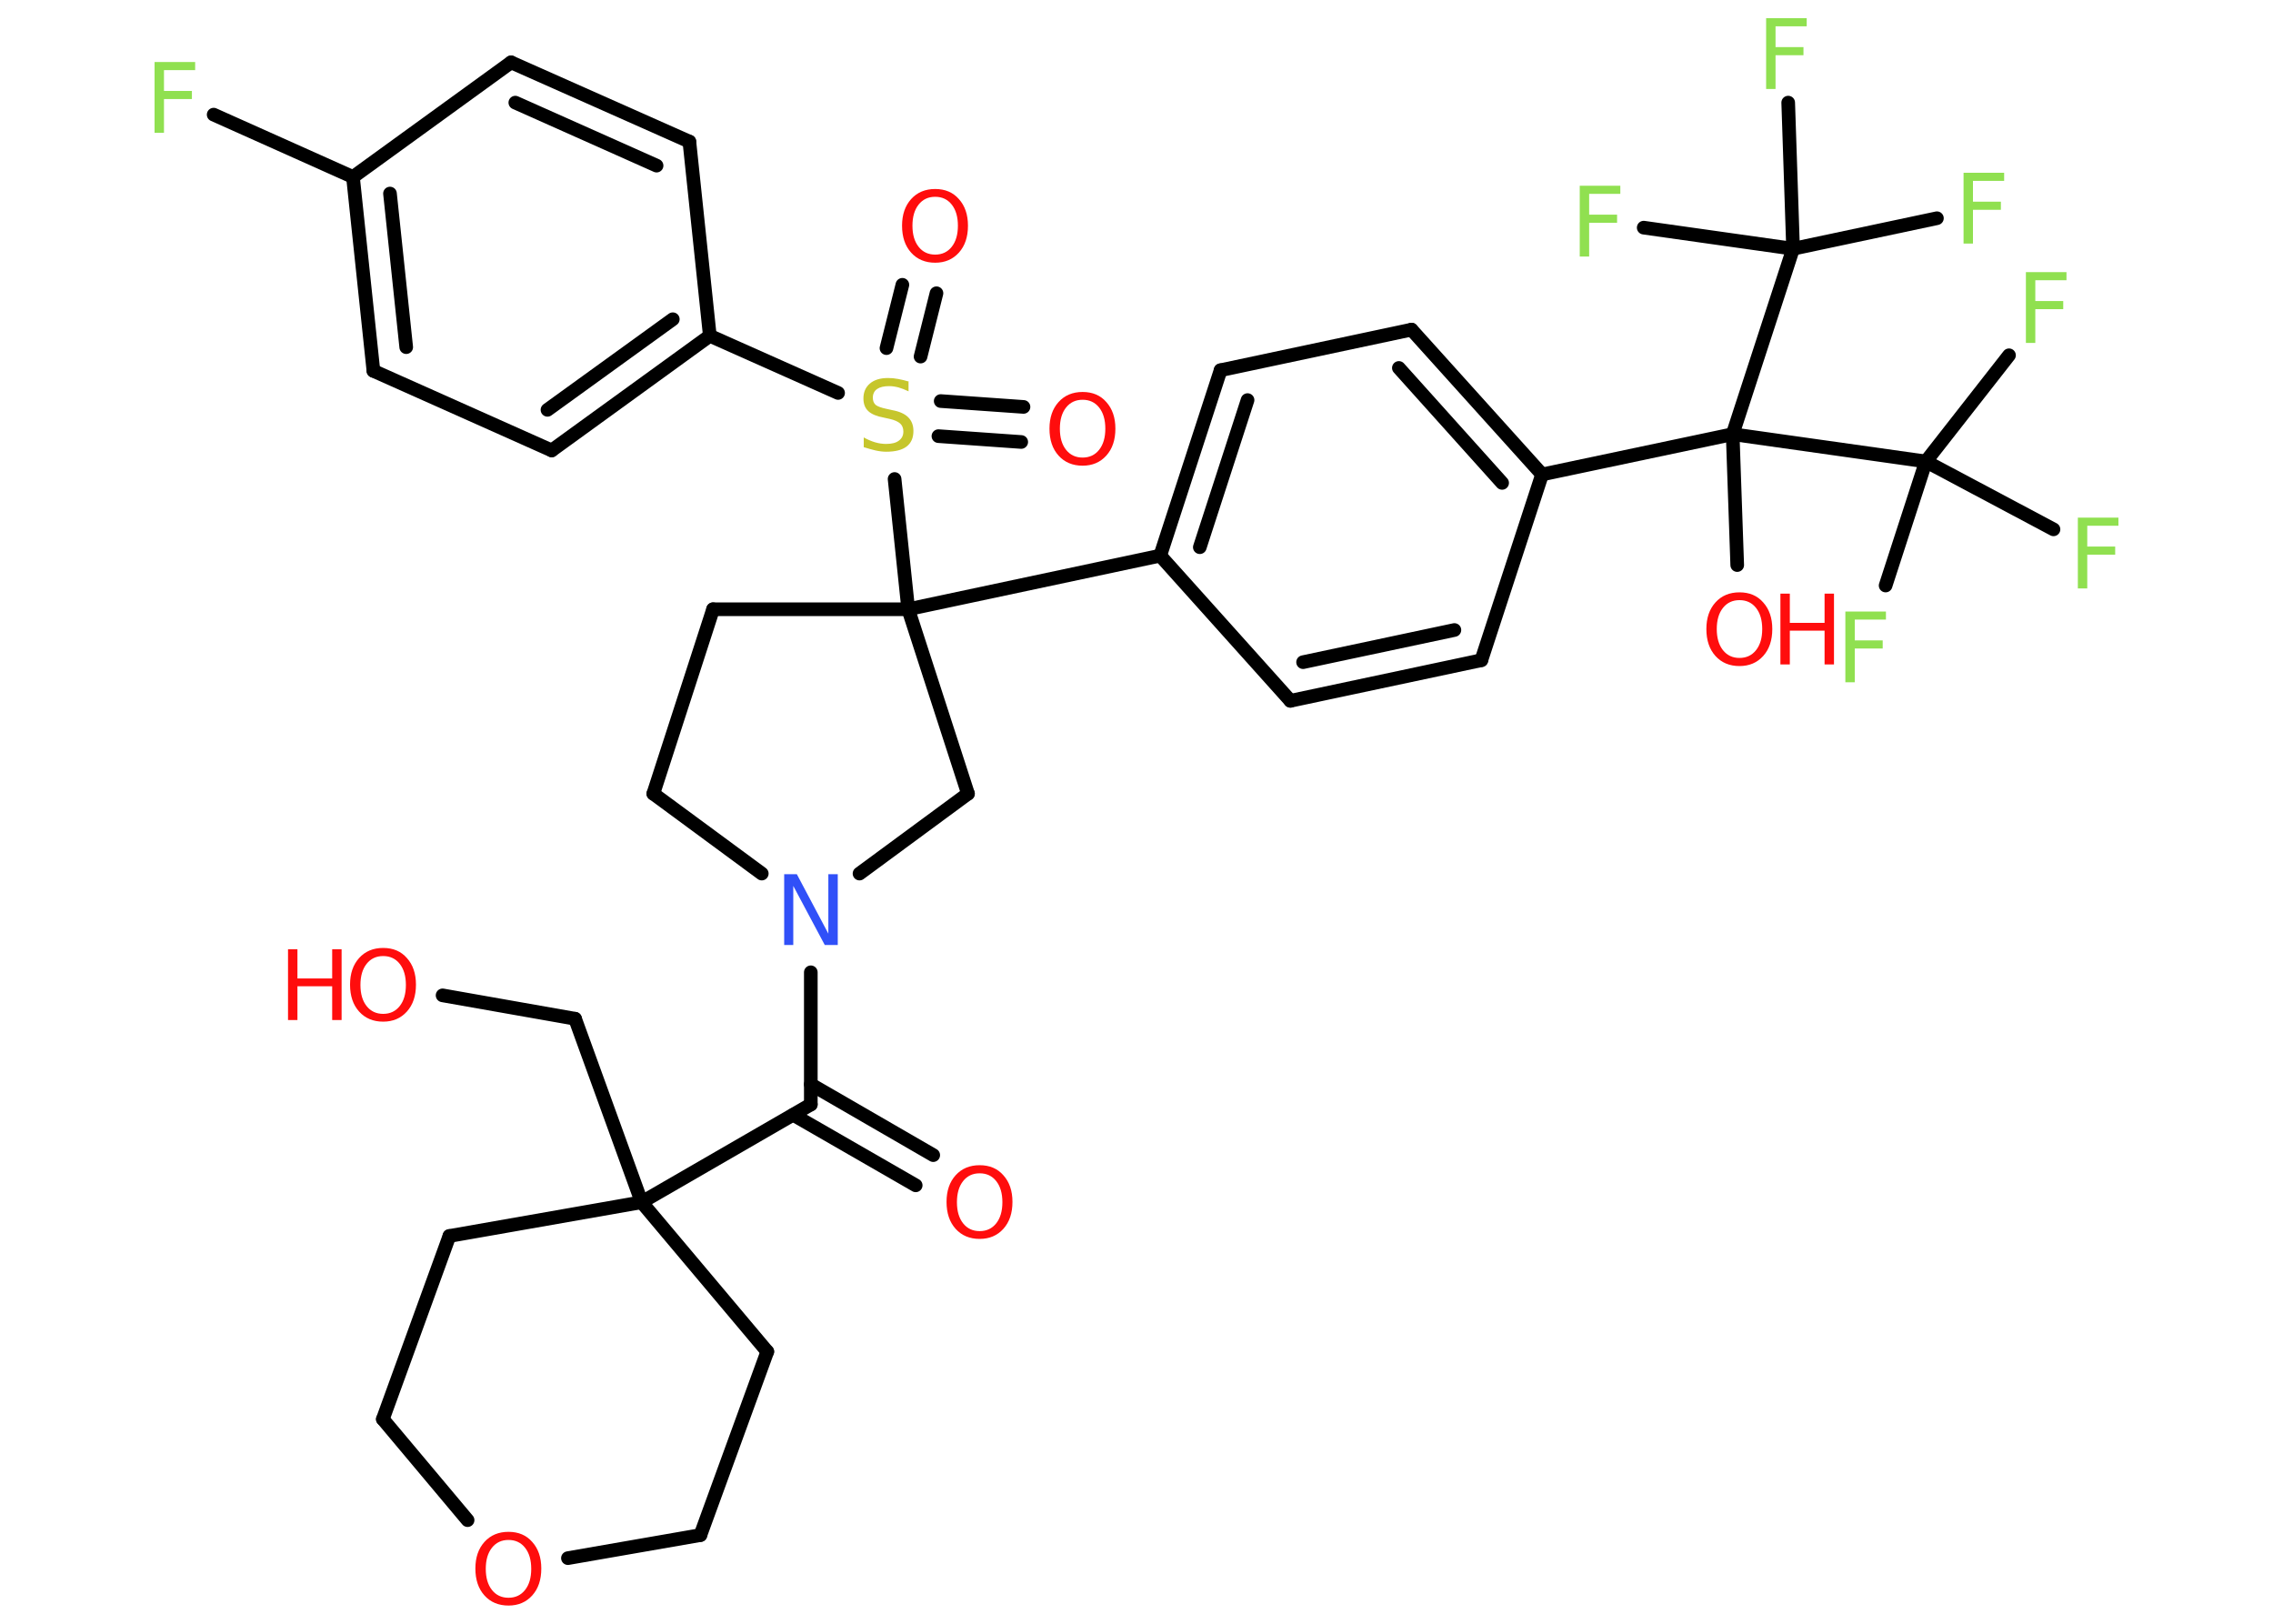 <?xml version='1.0' encoding='UTF-8'?>
<!DOCTYPE svg PUBLIC "-//W3C//DTD SVG 1.1//EN" "http://www.w3.org/Graphics/SVG/1.1/DTD/svg11.dtd">
<svg version='1.2' xmlns='http://www.w3.org/2000/svg' xmlns:xlink='http://www.w3.org/1999/xlink' width='70.0mm' height='50.0mm' viewBox='0 0 70.0 50.0'>
  <desc>Generated by the Chemistry Development Kit (http://github.com/cdk)</desc>
  <g stroke-linecap='round' stroke-linejoin='round' stroke='#000000' stroke-width='.42' fill='#FF0D0D'>
    <rect x='.0' y='.0' width='70.0' height='50.0' fill='#FFFFFF' stroke='none'/>
    <g id='mol1' class='mol'>
      <g id='mol1bnd1' class='bond'>
        <line x1='28.2' y1='36.5' x2='24.43' y2='34.33'/>
        <line x1='28.74' y1='35.57' x2='24.97' y2='33.39'/>
      </g>
      <line id='mol1bnd2' class='bond' x1='24.97' y1='34.01' x2='24.97' y2='29.94'/>
      <line id='mol1bnd3' class='bond' x1='23.46' y1='26.9' x2='20.12' y2='24.44'/>
      <line id='mol1bnd4' class='bond' x1='20.12' y1='24.44' x2='21.96' y2='18.76'/>
      <line id='mol1bnd5' class='bond' x1='21.96' y1='18.76' x2='27.97' y2='18.76'/>
      <line id='mol1bnd6' class='bond' x1='27.97' y1='18.76' x2='35.73' y2='17.11'/>
      <g id='mol1bnd7' class='bond'>
        <line x1='37.59' y1='11.4' x2='35.73' y2='17.11'/>
        <line x1='38.42' y1='12.32' x2='36.95' y2='16.85'/>
      </g>
      <line id='mol1bnd8' class='bond' x1='37.59' y1='11.4' x2='43.47' y2='10.15'/>
      <g id='mol1bnd9' class='bond'>
        <line x1='47.49' y1='14.61' x2='43.47' y2='10.15'/>
        <line x1='46.26' y1='14.87' x2='43.08' y2='11.33'/>
      </g>
      <line id='mol1bnd10' class='bond' x1='47.49' y1='14.61' x2='53.36' y2='13.37'/>
      <line id='mol1bnd11' class='bond' x1='53.36' y1='13.37' x2='53.5' y2='17.4'/>
      <line id='mol1bnd12' class='bond' x1='53.36' y1='13.37' x2='55.22' y2='7.66'/>
      <line id='mol1bnd13' class='bond' x1='55.22' y1='7.66' x2='59.65' y2='6.72'/>
      <line id='mol1bnd14' class='bond' x1='55.22' y1='7.66' x2='55.07' y2='3.16'/>
      <line id='mol1bnd15' class='bond' x1='55.22' y1='7.66' x2='50.62' y2='7.01'/>
      <line id='mol1bnd16' class='bond' x1='53.36' y1='13.37' x2='59.31' y2='14.21'/>
      <line id='mol1bnd17' class='bond' x1='59.31' y1='14.21' x2='61.87' y2='10.94'/>
      <line id='mol1bnd18' class='bond' x1='59.31' y1='14.21' x2='58.07' y2='18.03'/>
      <line id='mol1bnd19' class='bond' x1='59.31' y1='14.21' x2='63.24' y2='16.3'/>
      <line id='mol1bnd20' class='bond' x1='47.49' y1='14.61' x2='45.62' y2='20.33'/>
      <g id='mol1bnd21' class='bond'>
        <line x1='39.74' y1='21.58' x2='45.62' y2='20.33'/>
        <line x1='40.13' y1='20.39' x2='44.79' y2='19.4'/>
      </g>
      <line id='mol1bnd22' class='bond' x1='35.73' y1='17.11' x2='39.74' y2='21.58'/>
      <line id='mol1bnd23' class='bond' x1='27.97' y1='18.76' x2='27.55' y2='14.75'/>
      <g id='mol1bnd24' class='bond'>
        <line x1='28.97' y1='12.35' x2='31.52' y2='12.53'/>
        <line x1='28.9' y1='13.43' x2='31.45' y2='13.61'/>
      </g>
      <g id='mol1bnd25' class='bond'>
        <line x1='27.3' y1='10.72' x2='27.79' y2='8.77'/>
        <line x1='28.35' y1='10.98' x2='28.84' y2='9.03'/>
      </g>
      <line id='mol1bnd26' class='bond' x1='25.81' y1='12.1' x2='21.86' y2='10.34'/>
      <g id='mol1bnd27' class='bond'>
        <line x1='16.99' y1='13.87' x2='21.86' y2='10.34'/>
        <line x1='16.86' y1='12.62' x2='20.72' y2='9.83'/>
      </g>
      <line id='mol1bnd28' class='bond' x1='16.99' y1='13.87' x2='11.5' y2='11.42'/>
      <g id='mol1bnd29' class='bond'>
        <line x1='10.87' y1='5.45' x2='11.5' y2='11.42'/>
        <line x1='12.01' y1='5.96' x2='12.51' y2='10.69'/>
      </g>
      <line id='mol1bnd30' class='bond' x1='10.87' y1='5.45' x2='6.58' y2='3.53'/>
      <line id='mol1bnd31' class='bond' x1='10.87' y1='5.45' x2='15.74' y2='1.92'/>
      <g id='mol1bnd32' class='bond'>
        <line x1='21.23' y1='4.36' x2='15.74' y2='1.92'/>
        <line x1='20.22' y1='5.1' x2='15.87' y2='3.16'/>
      </g>
      <line id='mol1bnd33' class='bond' x1='21.86' y1='10.34' x2='21.23' y2='4.36'/>
      <line id='mol1bnd34' class='bond' x1='27.97' y1='18.76' x2='29.81' y2='24.44'/>
      <line id='mol1bnd35' class='bond' x1='26.47' y1='26.9' x2='29.81' y2='24.44'/>
      <line id='mol1bnd36' class='bond' x1='24.97' y1='34.01' x2='19.76' y2='37.02'/>
      <line id='mol1bnd37' class='bond' x1='19.76' y1='37.02' x2='17.71' y2='31.37'/>
      <line id='mol1bnd38' class='bond' x1='17.71' y1='31.37' x2='13.63' y2='30.65'/>
      <line id='mol1bnd39' class='bond' x1='19.76' y1='37.02' x2='23.63' y2='41.62'/>
      <line id='mol1bnd40' class='bond' x1='23.63' y1='41.62' x2='21.57' y2='47.27'/>
      <line id='mol1bnd41' class='bond' x1='21.57' y1='47.27' x2='17.49' y2='47.98'/>
      <line id='mol1bnd42' class='bond' x1='14.4' y1='46.81' x2='11.79' y2='43.7'/>
      <line id='mol1bnd43' class='bond' x1='11.79' y1='43.7' x2='13.84' y2='38.06'/>
      <line id='mol1bnd44' class='bond' x1='19.76' y1='37.02' x2='13.84' y2='38.06'/>
      <path id='mol1atm1' class='atom' d='M30.17 36.13q-.32 .0 -.51 .24q-.19 .24 -.19 .65q.0 .41 .19 .65q.19 .24 .51 .24q.32 .0 .51 -.24q.19 -.24 .19 -.65q.0 -.41 -.19 -.65q-.19 -.24 -.51 -.24zM30.17 35.88q.46 .0 .73 .31q.28 .31 .28 .82q.0 .52 -.28 .83q-.28 .31 -.73 .31q-.46 .0 -.74 -.31q-.28 -.31 -.28 -.83q.0 -.51 .28 -.82q.28 -.31 .74 -.31z' stroke='none'/>
      <path id='mol1atm3' class='atom' d='M24.14 26.92h.4l.97 1.83v-1.83h.29v2.18h-.4l-.97 -1.82v1.82h-.28v-2.18z' stroke='none' fill='#3050F8'/>
      <g id='mol1atm12' class='atom'>
        <path d='M53.57 18.48q-.32 .0 -.51 .24q-.19 .24 -.19 .65q.0 .41 .19 .65q.19 .24 .51 .24q.32 .0 .51 -.24q.19 -.24 .19 -.65q.0 -.41 -.19 -.65q-.19 -.24 -.51 -.24zM53.57 18.24q.46 .0 .73 .31q.28 .31 .28 .82q.0 .52 -.28 .83q-.28 .31 -.73 .31q-.46 .0 -.74 -.31q-.28 -.31 -.28 -.83q.0 -.51 .28 -.82q.28 -.31 .74 -.31z' stroke='none'/>
        <path d='M54.83 18.28h.29v.9h1.07v-.9h.29v2.18h-.29v-1.04h-1.07v1.04h-.29v-2.18z' stroke='none'/>
      </g>
      <path id='mol1atm14' class='atom' d='M60.47 5.32h1.25v.25h-.96v.64h.86v.25h-.86v1.04h-.29v-2.18z' stroke='none' fill='#90E050'/>
      <path id='mol1atm15' class='atom' d='M54.39 .56h1.25v.25h-.96v.64h.86v.25h-.86v1.04h-.29v-2.18z' stroke='none' fill='#90E050'/>
      <path id='mol1atm16' class='atom' d='M48.65 5.72h1.25v.25h-.96v.64h.86v.25h-.86v1.04h-.29v-2.18z' stroke='none' fill='#90E050'/>
      <path id='mol1atm18' class='atom' d='M62.39 8.38h1.25v.25h-.96v.64h.86v.25h-.86v1.04h-.29v-2.18z' stroke='none' fill='#90E050'/>
      <path id='mol1atm19' class='atom' d='M56.83 18.83h1.25v.25h-.96v.64h.86v.25h-.86v1.04h-.29v-2.18z' stroke='none' fill='#90E050'/>
      <path id='mol1atm20' class='atom' d='M63.99 15.94h1.25v.25h-.96v.64h.86v.25h-.86v1.04h-.29v-2.18z' stroke='none' fill='#90E050'/>
      <path id='mol1atm23' class='atom' d='M27.98 11.76v.29q-.17 -.08 -.31 -.12q-.15 -.04 -.29 -.04q-.24 .0 -.37 .09q-.13 .09 -.13 .27q.0 .14 .09 .22q.09 .07 .33 .12l.18 .04q.33 .06 .49 .22q.16 .16 .16 .42q.0 .32 -.21 .48q-.21 .16 -.63 .16q-.15 .0 -.33 -.04q-.17 -.04 -.36 -.1v-.3q.18 .1 .35 .15q.17 .05 .34 .05q.26 .0 .39 -.1q.14 -.1 .14 -.28q.0 -.16 -.1 -.25q-.1 -.09 -.32 -.14l-.18 -.04q-.33 -.06 -.48 -.2q-.15 -.14 -.15 -.39q.0 -.29 .2 -.46q.2 -.17 .56 -.17q.15 .0 .31 .03q.16 .03 .33 .08z' stroke='none' fill='#C6C62C'/>
      <path id='mol1atm24' class='atom' d='M33.34 12.31q-.32 .0 -.51 .24q-.19 .24 -.19 .65q.0 .41 .19 .65q.19 .24 .51 .24q.32 .0 .51 -.24q.19 -.24 .19 -.65q.0 -.41 -.19 -.65q-.19 -.24 -.51 -.24zM33.34 12.07q.46 .0 .73 .31q.28 .31 .28 .82q.0 .52 -.28 .83q-.28 .31 -.73 .31q-.46 .0 -.74 -.31q-.28 -.31 -.28 -.83q.0 -.51 .28 -.82q.28 -.31 .74 -.31z' stroke='none'/>
      <path id='mol1atm25' class='atom' d='M28.8 6.06q-.32 .0 -.51 .24q-.19 .24 -.19 .65q.0 .41 .19 .65q.19 .24 .51 .24q.32 .0 .51 -.24q.19 -.24 .19 -.65q.0 -.41 -.19 -.65q-.19 -.24 -.51 -.24zM28.8 5.82q.46 .0 .73 .31q.28 .31 .28 .82q.0 .52 -.28 .83q-.28 .31 -.73 .31q-.46 .0 -.74 -.31q-.28 -.31 -.28 -.83q.0 -.51 .28 -.82q.28 -.31 .74 -.31z' stroke='none'/>
      <path id='mol1atm30' class='atom' d='M4.76 1.91h1.25v.25h-.96v.64h.86v.25h-.86v1.04h-.29v-2.18z' stroke='none' fill='#90E050'/>
      <g id='mol1atm36' class='atom'>
        <path d='M11.8 29.44q-.32 .0 -.51 .24q-.19 .24 -.19 .65q.0 .41 .19 .65q.19 .24 .51 .24q.32 .0 .51 -.24q.19 -.24 .19 -.65q.0 -.41 -.19 -.65q-.19 -.24 -.51 -.24zM11.8 29.19q.46 .0 .73 .31q.28 .31 .28 .82q.0 .52 -.28 .83q-.28 .31 -.73 .31q-.46 .0 -.74 -.31q-.28 -.31 -.28 -.83q.0 -.51 .28 -.82q.28 -.31 .74 -.31z' stroke='none'/>
        <path d='M8.87 29.23h.29v.9h1.07v-.9h.29v2.18h-.29v-1.04h-1.07v1.04h-.29v-2.18z' stroke='none'/>
      </g>
      <path id='mol1atm39' class='atom' d='M15.66 47.42q-.32 .0 -.51 .24q-.19 .24 -.19 .65q.0 .41 .19 .65q.19 .24 .51 .24q.32 .0 .51 -.24q.19 -.24 .19 -.65q.0 -.41 -.19 -.65q-.19 -.24 -.51 -.24zM15.66 47.17q.46 .0 .73 .31q.28 .31 .28 .82q.0 .52 -.28 .83q-.28 .31 -.73 .31q-.46 .0 -.74 -.31q-.28 -.31 -.28 -.83q.0 -.51 .28 -.82q.28 -.31 .74 -.31z' stroke='none'/>
    </g>
  </g>
</svg>
